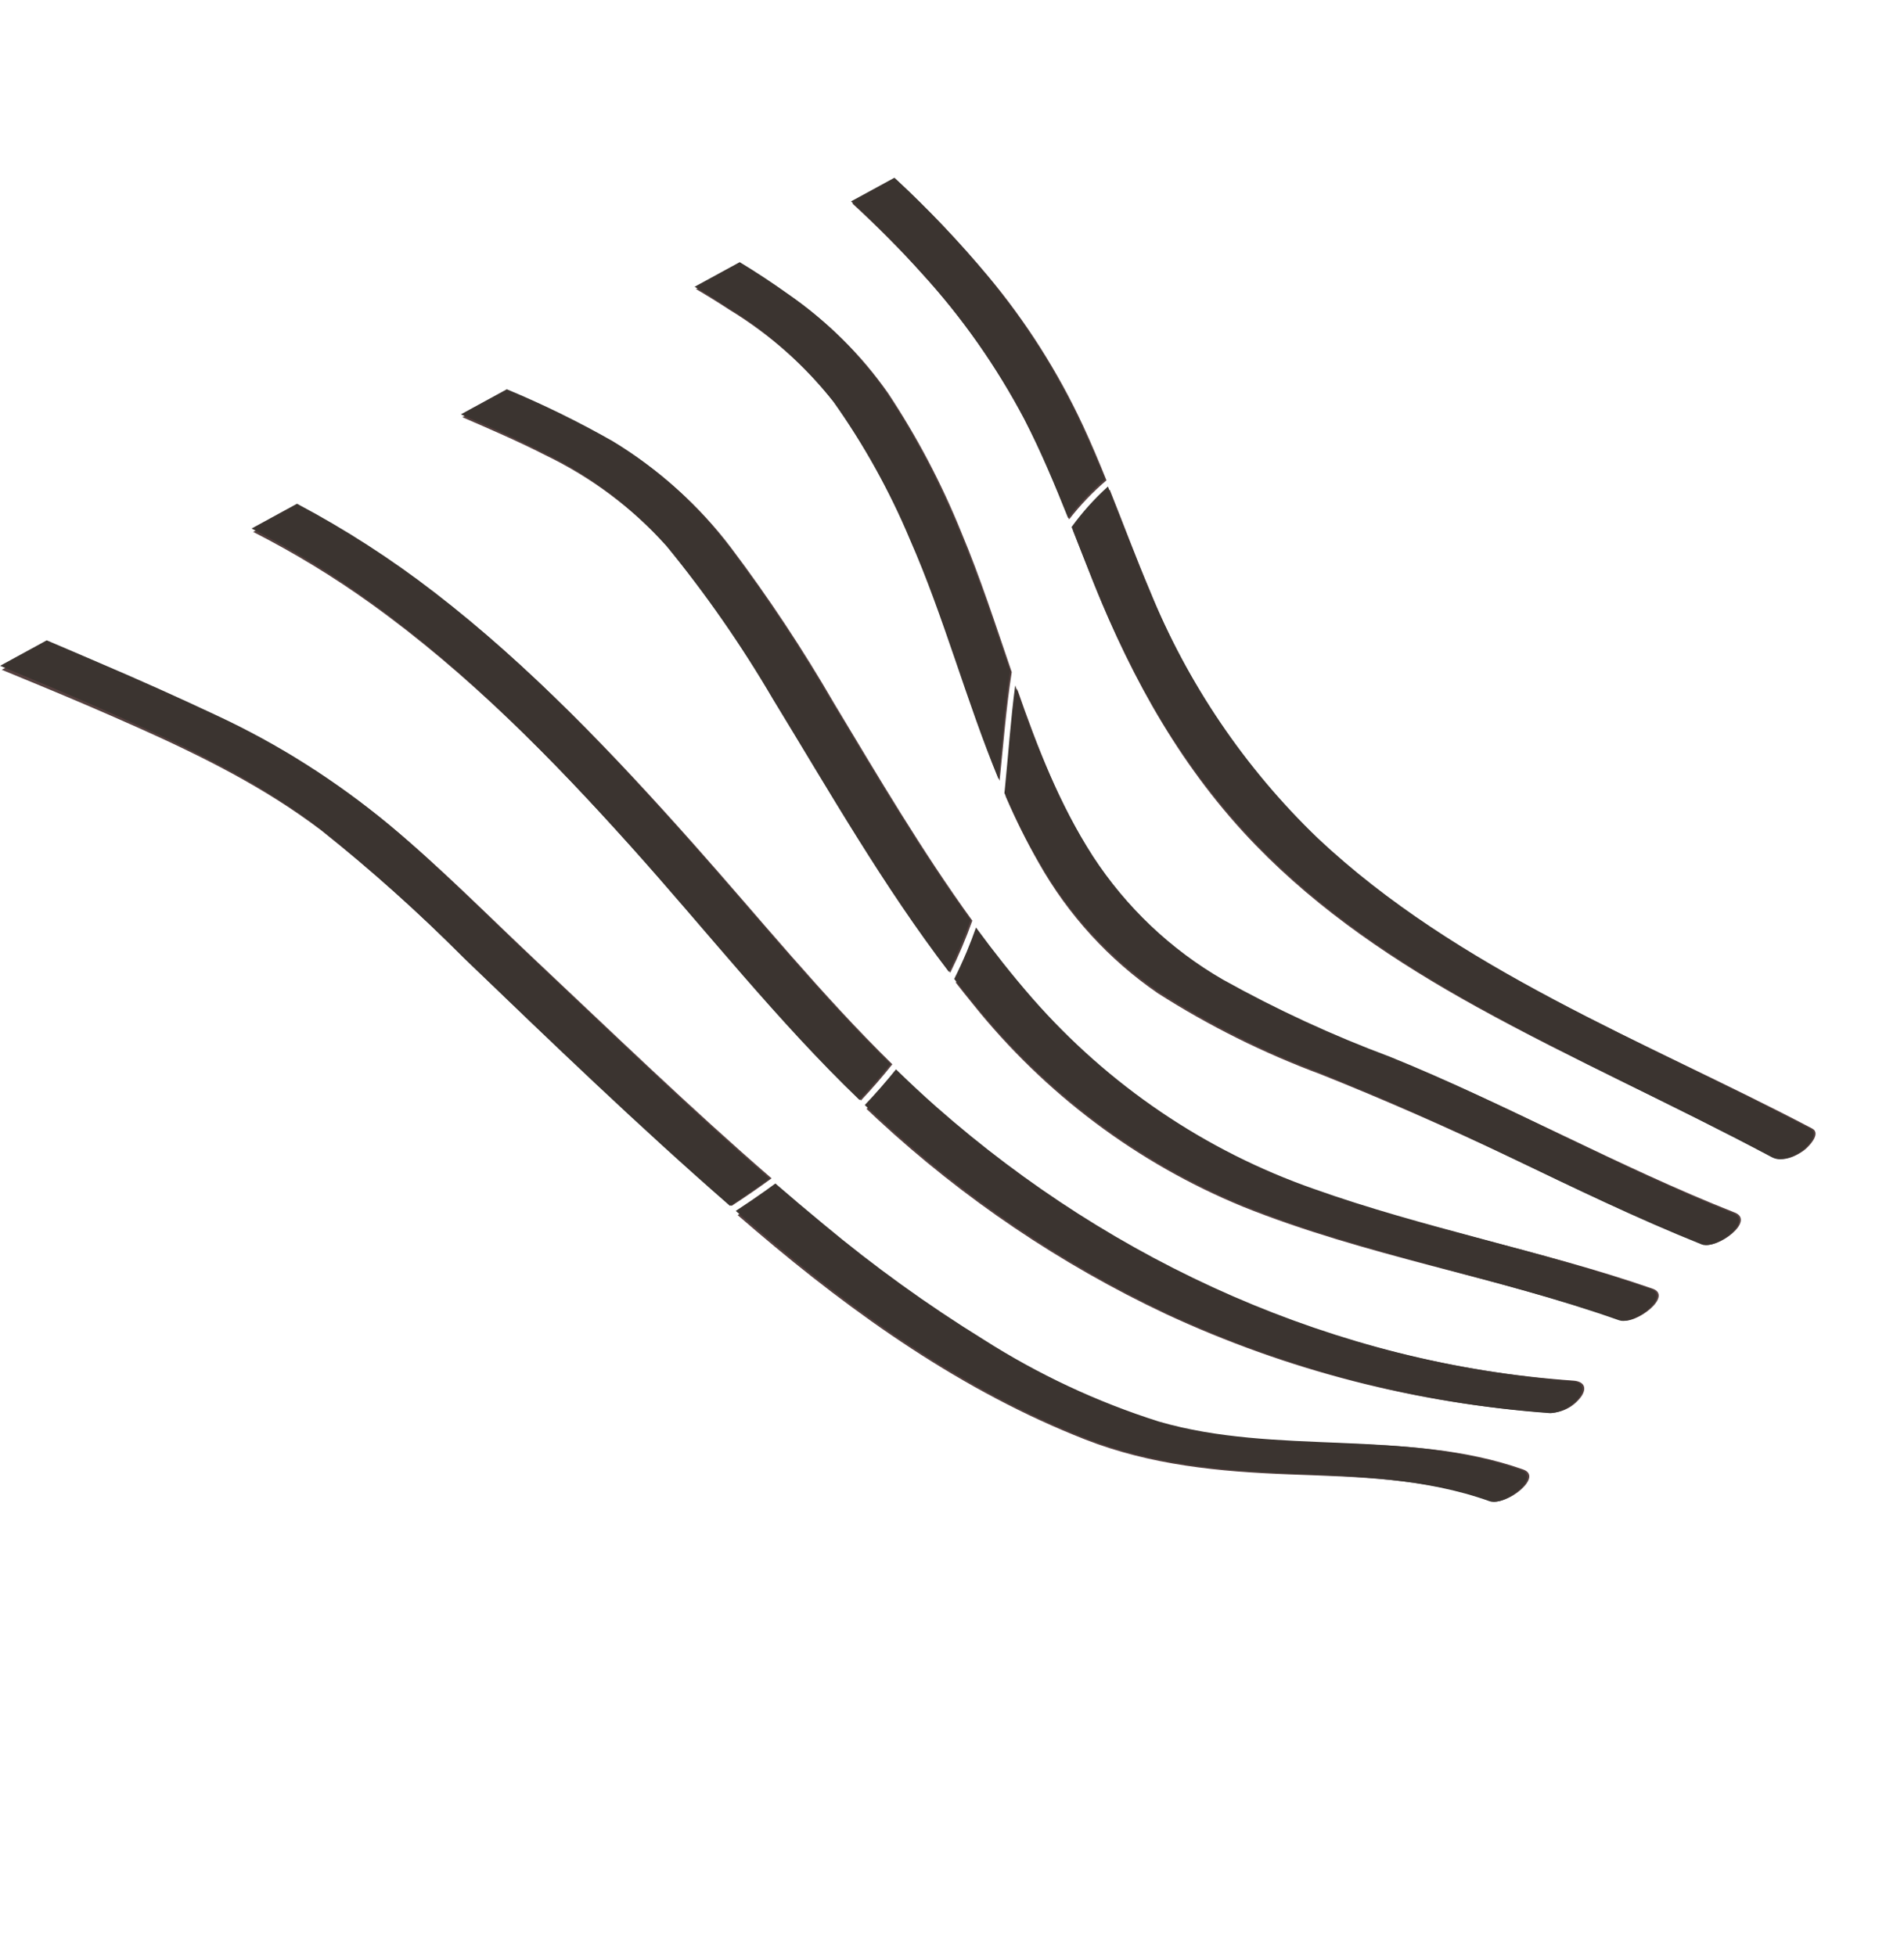 <svg width="147" height="151" viewBox="0 0 147 151" fill="none" xmlns="http://www.w3.org/2000/svg">
<path d="M84.458 45.051C87.456 52.568 91.328 59.453 96.946 65.248C101.891 70.35 107.806 74.302 113.971 77.71C121.48 81.861 129.33 85.341 136.918 89.335C137.659 89.725 138.667 89.261 139.285 88.8C139.616 88.552 140.652 87.508 139.91 87.117C126.974 80.309 112.665 75.028 101.802 64.863C96.195 59.493 91.773 52.968 88.825 45.715C87.721 43.103 86.731 40.439 85.679 37.804C84.631 38.749 83.682 39.803 82.847 40.947C83.384 42.315 83.915 43.687 84.458 45.051Z" fill="#554140"/>
<path d="M79.189 32.493C80.456 34.959 81.52 37.519 82.541 40.099C83.398 38.995 84.365 37.983 85.427 37.081C84.857 35.661 84.261 34.253 83.618 32.865C81.684 28.713 79.225 24.839 76.304 21.341C74.093 18.693 71.715 16.194 69.185 13.86L65.807 15.71C67.694 17.448 69.514 19.26 71.231 21.174C74.35 24.582 77.025 28.386 79.189 32.493Z" fill="#554140"/>
<path d="M64.467 31.137C66.816 34.439 68.794 38.002 70.364 41.757C73 47.767 74.675 54.211 77.176 60.278C77.465 57.477 77.679 54.649 78.112 51.886C76.871 48.257 75.693 44.6 74.218 41.089C72.695 37.32 70.799 33.72 68.562 30.346C66.487 27.387 63.908 24.834 60.944 22.806C59.744 21.953 58.511 21.149 57.246 20.393L53.737 22.315C54.613 22.828 55.475 23.363 56.323 23.919C59.438 25.816 62.194 28.259 64.467 31.137Z" fill="#554140"/>
<path d="M77.651 61.489C78.4 63.243 79.248 64.95 80.192 66.602C82.464 70.635 85.61 74.08 89.394 76.679C93.355 79.206 97.569 81.302 101.966 82.935C106.946 84.925 111.825 87.073 116.67 89.378C121.56 91.71 126.446 94.051 131.487 96.04C132.589 96.477 135.555 94.244 133.928 93.603C124.911 90.044 116.425 85.268 107.42 81.682C102.985 80.057 98.68 78.095 94.539 75.813C90.496 73.508 87.053 70.259 84.489 66.33C81.86 62.254 80.116 57.75 78.528 53.173C78.156 55.845 77.968 58.549 77.683 61.228L77.651 61.489Z" fill="#554140"/>
<path d="M73.796 75.858C74.233 76.42 74.674 76.977 75.125 77.527C80.66 84.438 87.818 89.808 95.947 93.149C105.402 96.953 115.537 98.58 125.141 101.914C126.261 102.303 129.217 100.046 127.58 99.478C119.03 96.513 110.08 94.897 101.538 91.902C93.173 89.026 85.695 83.999 79.822 77.304C78.301 75.564 76.868 73.748 75.497 71.882C75.272 72.516 75.027 73.146 74.763 73.771C74.463 74.479 74.14 75.175 73.796 75.858Z" fill="#554140"/>
<path d="M51.577 42.264C54.629 45.978 57.385 49.936 59.818 54.099C64.154 61.198 68.305 68.491 73.363 75.093C74.01 73.789 74.579 72.447 75.069 71.074C71.192 65.721 67.81 59.968 64.411 54.319C62.002 50.155 59.348 46.145 56.462 42.311C54 39.052 50.948 36.305 47.468 34.215C44.817 32.725 42.078 31.4 39.265 30.249L35.692 32.206C37.859 33.143 40.024 34.075 42.095 35.135C45.685 36.86 48.905 39.281 51.577 42.264Z" fill="#554140"/>
<path d="M48.806 65.428C54.671 71.942 60.136 78.896 66.471 84.953C67.319 84.053 68.127 83.122 68.894 82.16C63.437 76.811 58.603 70.835 53.517 65.119C47.397 58.24 41.016 51.518 33.715 45.927C30.366 43.357 26.807 41.082 23.076 39.127L19.544 41.062C22.721 42.679 25.772 44.538 28.67 46.623C36.14 51.986 42.647 58.589 48.806 65.428Z" fill="#554140"/>
<path d="M67.778 86.428C74.396 92.547 81.89 97.608 90.008 101.438C99.37 105.792 109.444 108.379 119.743 109.073C120.206 109.054 120.659 108.928 121.069 108.703C121.478 108.479 121.832 108.162 122.105 107.778C122.56 107.077 122.238 106.635 121.481 106.582C103.304 105.312 86.196 97.756 72.477 85.749C71.4 84.806 70.354 83.832 69.328 82.838C68.558 83.794 67.749 84.716 66.901 85.605C67.192 85.88 67.483 86.156 67.778 86.428Z" fill="#554140"/>
<path d="M10.611 56.153C15.605 58.389 20.421 60.778 24.806 64.106C28.707 67.209 32.43 70.536 35.958 74.072C42.684 80.513 49.445 86.995 56.486 93.091C57.532 92.411 58.56 91.703 59.571 90.966C53.307 85.545 47.33 79.759 41.3 74.088C37.615 70.621 34.053 67.007 30.164 63.772C26.125 60.437 21.68 57.645 16.936 55.463C13.931 54.058 10.899 52.717 7.837 51.439C6.483 50.868 5.125 50.284 3.757 49.717L0.133 51.704C0.911 52.023 1.687 52.346 2.463 52.665C5.196 53.787 7.912 54.95 10.611 56.153Z" fill="#554140"/>
<path d="M56.949 93.803C57.412 94.203 57.876 94.601 58.341 94.998C66.029 101.539 74.345 107.427 83.757 111.117C88.863 113.118 94.127 113.615 99.572 113.821C104.825 114.019 110.144 114.105 115.151 115.868C116.269 116.262 119.224 114.01 117.588 113.434C108.566 110.26 98.721 112.455 89.588 109.862C84.823 108.38 80.272 106.277 76.047 103.603C71.738 100.964 67.619 98.017 63.721 94.784C62.474 93.764 61.241 92.727 60.02 91.672C59.774 91.855 59.524 92.037 59.271 92.219C58.509 92.764 57.73 93.291 56.949 93.803Z" fill="#554140"/>
<path d="M115.013 115.895C110.004 114.103 104.696 113.985 99.451 113.758C94.015 113.521 88.757 112.995 83.65 110.961C74.237 107.214 65.909 101.274 58.204 94.683C57.736 94.283 57.27 93.882 56.806 93.479C57.587 92.968 58.358 92.443 59.119 91.904C59.368 91.726 59.617 91.544 59.864 91.362C61.089 92.422 62.325 93.467 63.574 94.497C67.48 97.757 71.605 100.731 75.919 103.397C80.15 106.098 84.703 108.229 89.466 109.739C98.596 112.387 108.414 110.245 117.436 113.473C118.936 114.01 116.578 115.944 115.318 115.944C115.214 115.945 115.111 115.929 115.013 115.895ZM119.609 109.088C109.327 108.335 99.263 105.691 89.9 101.281C81.781 97.402 74.279 92.296 67.646 86.134C67.351 85.861 67.059 85.583 66.766 85.306C67.607 84.42 68.41 83.501 69.176 82.55C70.204 83.547 71.252 84.532 72.332 85.482C86.078 97.575 103.187 105.232 121.333 106.606C122.089 106.663 122.412 107.108 121.96 107.806C121.699 108.173 121.363 108.477 120.977 108.699C120.591 108.921 120.162 109.056 119.72 109.093C119.683 109.091 119.646 109.09 119.609 109.09V109.088ZM125.015 101.927C115.415 98.54 105.299 96.855 95.849 92.996C87.725 89.609 80.56 84.196 75.005 77.25C74.555 76.696 74.111 76.137 73.672 75.572C74.012 74.891 74.331 74.197 74.629 73.489C74.891 72.865 75.131 72.237 75.353 71.603C76.73 73.478 78.168 75.302 79.692 77.05C85.583 83.781 93.066 88.852 101.423 91.775C109.958 94.819 118.895 96.487 127.437 99.501C128.942 100.031 126.577 101.97 125.316 101.971C125.215 101.973 125.115 101.958 125.018 101.927H125.015ZM131.366 96.062C126.333 94.045 121.452 91.677 116.567 89.317C111.728 86.981 106.853 84.812 101.881 82.796C97.491 81.139 93.282 79.019 89.321 76.471C85.539 73.852 82.387 70.39 80.104 66.344C79.796 65.811 79.5 65.274 79.216 64.733C78.616 63.582 78.063 62.409 77.546 61.221C77.556 61.133 77.566 61.046 77.575 60.96C77.846 58.283 78.025 55.582 78.38 52.912C79.984 57.497 81.743 62.009 84.38 66.099C86.954 70.043 90.401 73.311 94.442 75.637C98.58 77.942 102.882 79.928 107.31 81.578C116.304 85.214 124.785 90.037 133.785 93.646C135.267 94.239 132.953 96.126 131.697 96.126C131.584 96.126 131.472 96.105 131.366 96.063L131.366 96.062ZM35.815 73.957C32.283 70.403 28.556 67.056 24.654 63.933C20.269 60.581 15.457 58.165 10.469 55.901C7.777 54.678 5.065 53.502 2.333 52.372C1.559 52.049 0.784 51.721 0.008 51.398L3.608 49.432C4.973 50.007 6.331 50.598 7.684 51.176C10.737 52.477 13.766 53.835 16.771 55.249C21.506 57.457 25.946 60.272 29.985 63.627C33.876 66.883 37.443 70.516 41.131 74.003C47.17 79.709 53.152 85.527 59.421 90.982C58.421 91.715 57.4 92.418 56.359 93.092C49.317 86.954 42.549 80.436 35.816 73.958L35.815 73.957ZM136.805 89.34C129.23 85.306 121.396 81.784 113.898 77.595C107.743 74.155 101.833 70.171 96.885 65.047C93.22 61.2 90.12 56.828 87.683 52.07C86.455 49.704 85.344 47.276 84.356 44.794C83.808 43.428 83.275 42.054 82.733 40.684C83.559 39.545 84.5 38.498 85.539 37.559C86.599 40.198 87.599 42.863 88.709 45.479C91.678 52.745 96.112 59.29 101.72 64.686C112.585 74.906 126.86 80.26 139.775 87.139C140.516 87.534 139.489 88.571 139.16 88.816C138.665 89.209 138.066 89.443 137.441 89.488C137.221 89.493 137.003 89.442 136.806 89.341L136.805 89.34ZM48.673 65.309C42.511 58.441 35.998 51.807 28.537 46.409C25.64 44.309 22.594 42.434 19.423 40.801L22.931 38.887C26.656 40.861 30.21 43.153 33.557 45.74C40.858 51.368 47.238 58.12 53.363 65.027C58.453 70.767 63.295 76.765 68.754 82.135C67.996 83.093 67.195 84.019 66.354 84.912C60.019 78.83 54.545 71.851 48.674 65.31L48.673 65.309ZM59.684 53.988C57.245 49.816 54.486 45.848 51.434 42.121C48.761 39.126 45.546 36.69 41.967 34.946C39.901 33.872 37.744 32.934 35.583 31.986L39.13 30.051C41.933 31.217 44.664 32.556 47.309 34.061C50.78 36.165 53.829 38.925 56.293 42.193C59.182 46.037 61.842 50.057 64.258 54.229C67.665 59.889 71.057 65.653 74.939 71.021C74.457 72.389 73.897 73.726 73.258 75.025C68.194 68.408 64.03 61.102 59.685 53.989L59.684 53.988ZM70.247 41.637C68.669 37.878 66.687 34.311 64.337 31.002C62.065 28.116 59.313 25.662 56.209 23.753C55.364 23.193 54.504 22.654 53.631 22.136L57.111 20.237C58.37 21 59.599 21.809 60.797 22.666C63.752 24.707 66.328 27.27 68.404 30.235C70.643 33.616 72.543 37.219 74.075 40.99C75.557 44.504 76.745 48.16 77.995 51.79C77.578 54.546 77.377 57.368 77.102 60.162C74.59 54.096 72.893 47.654 70.248 41.641L70.247 41.637ZM79.091 32.38C76.919 28.267 74.241 24.454 71.123 21.035C69.406 19.113 67.589 17.294 65.704 15.548L69.055 13.721C71.582 16.063 73.959 18.57 76.171 21.226C79.092 24.735 81.555 28.619 83.496 32.779C84.141 34.169 84.738 35.579 85.314 36.999C84.265 37.892 83.31 38.895 82.464 39.991C81.433 37.416 80.363 34.852 79.092 32.384L79.091 32.38Z" fill="#3B3430"/>
</svg>
